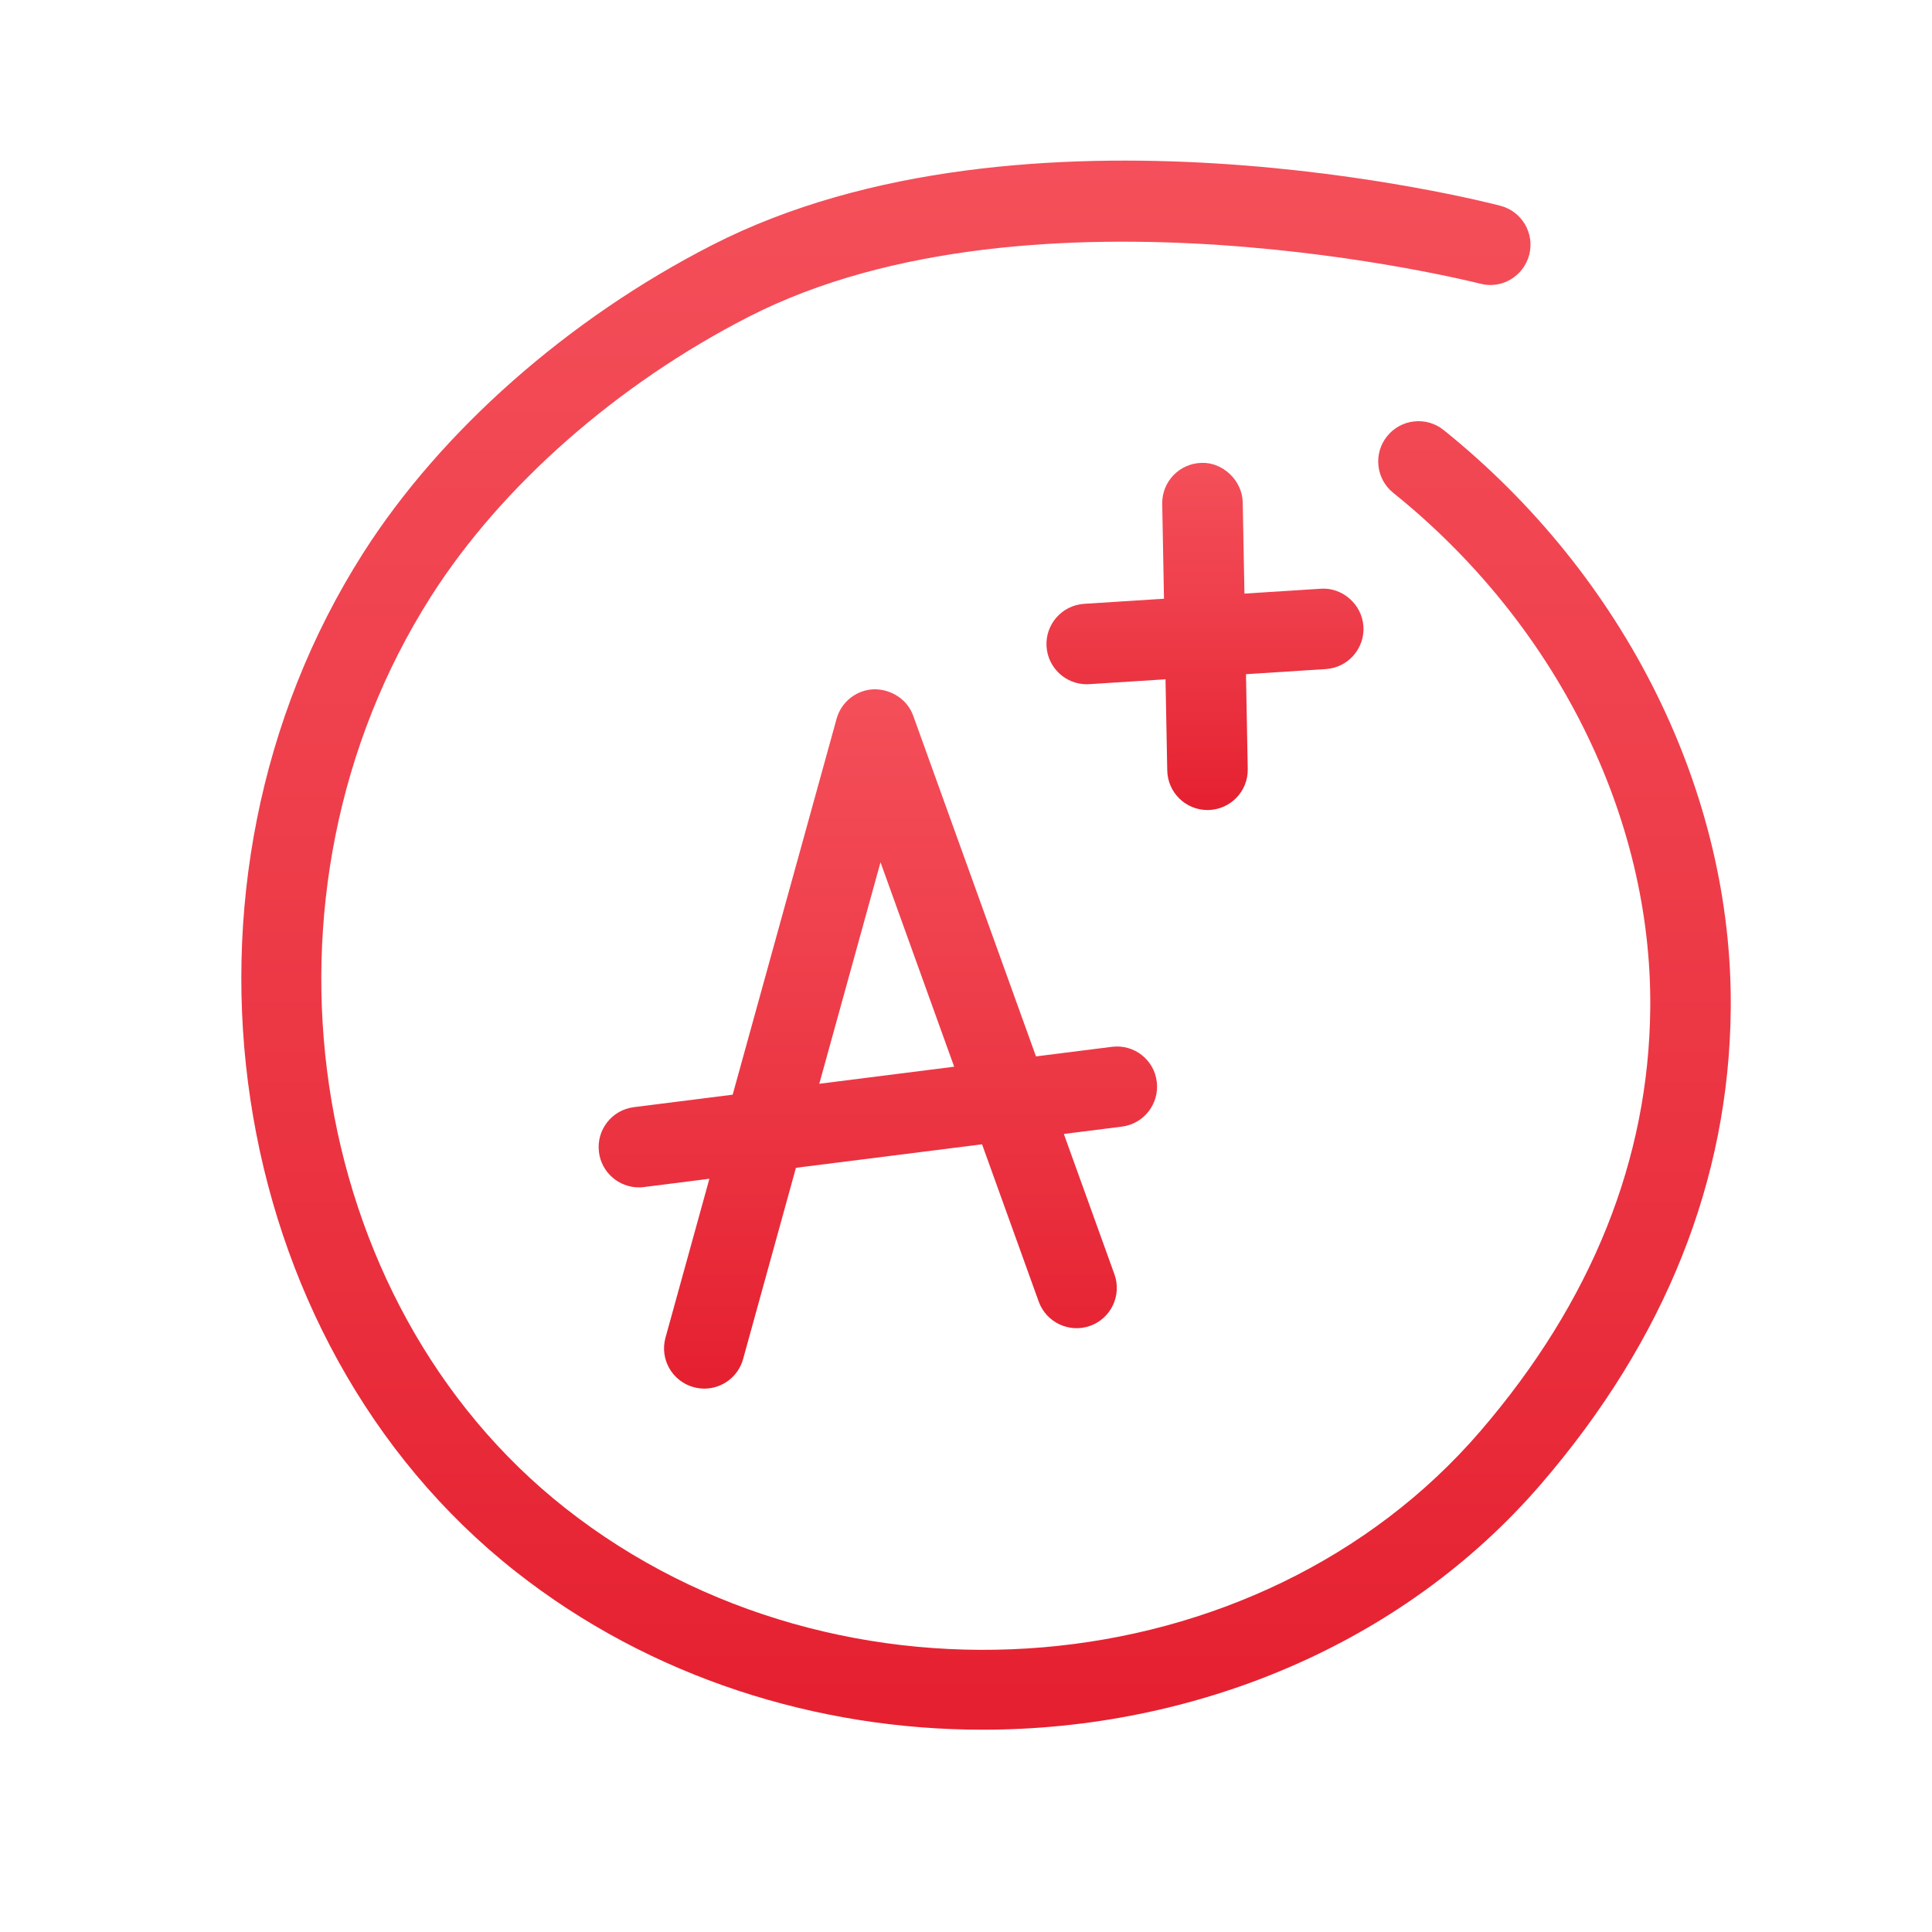 <svg xmlns="http://www.w3.org/2000/svg" baseProfile="basic" viewBox="0 0 48 48"><linearGradient id="TfH1fRskWZ_v48IxtnhU7a" x1="21.813" x2="21.813" y1="34.501" y2="17.125" gradientUnits="userSpaceOnUse"><stop offset="0" stop-color="#e52030"/><stop offset=".557" stop-color="#ee3d4a"/><stop offset="1" stop-color="#f44f5a"/></linearGradient><path fill="url(#TfH1fRskWZ_v48IxtnhU7a)" d="M27.625,26.008l-1.886,0.238l-3.049-8.46c-0.146-0.41-0.548-0.666-0.979-0.661c-0.436,0.017-0.81,0.313-0.926,0.733l-2.582,9.339l-2.455,0.31c-0.548,0.069-0.937,0.569-0.867,1.118c0.063,0.505,0.494,0.875,0.991,0.875c0.041,0,0.084-0.002,0.126-0.008l1.627-0.206l-1.091,3.947c-0.147,0.533,0.165,1.083,0.697,1.23c0.089,0.024,0.179,0.037,0.268,0.037c0.438,0,0.841-0.291,0.963-0.734l1.313-4.752l4.624-0.584l1.408,3.908c0.187,0.52,0.763,0.788,1.279,0.602c0.52-0.188,0.789-0.76,0.602-1.28l-1.257-3.487l1.441-0.182c0.548-0.069,0.937-0.569,0.867-1.118C28.674,26.328,28.175,25.938,27.625,26.008z M20.355,26.926l1.521-5.503l1.83,5.079L20.355,26.926z"/><linearGradient id="TfH1fRskWZ_v48IxtnhU7b" x1="24.498" x2="24.498" y1="42.974" y2="3.99" gradientUnits="userSpaceOnUse"><stop offset="0" stop-color="#e52030"/><stop offset=".557" stop-color="#ee3d4a"/><stop offset="1" stop-color="#f44f5a"/></linearGradient><path fill="url(#TfH1fRskWZ_v48IxtnhU7b)" d="M24.414,42.974c-4.108,0-8.245-1.286-11.6-3.927c-7.308-5.753-9.01-17.102-3.796-25.298c1.932-3.037,5.095-5.83,8.678-7.662c7.771-3.975,19.102-1.101,19.58-0.975c0.535,0.139,0.855,0.685,0.717,1.219c-0.14,0.534-0.683,0.858-1.219,0.717c-0.109-0.028-11.076-2.806-18.168,0.82c-3.274,1.674-6.154,4.209-7.9,6.954c-4.679,7.355-3.178,17.518,3.345,22.653c6.813,5.363,17.22,4.484,22.728-1.918c2.766-3.215,4.187-6.752,4.221-10.511c0.045-4.765-2.343-9.551-6.386-12.802c-0.43-0.346-0.498-0.976-0.152-1.406c0.347-0.431,0.976-0.499,1.406-0.153c4.516,3.631,7.182,9.007,7.132,14.379c-0.039,4.245-1.622,8.214-4.705,11.797C34.83,40.889,29.645,42.974,24.414,42.974z"/><linearGradient id="TfH1fRskWZ_v48IxtnhU7c" x1="29.938" x2="29.938" y1="20.125" y2="11.499" gradientUnits="userSpaceOnUse"><stop offset="0" stop-color="#e52030"/><stop offset=".557" stop-color="#ee3d4a"/><stop offset="1" stop-color="#f44f5a"/></linearGradient><path fill="url(#TfH1fRskWZ_v48IxtnhU7c)" d="M32.812,14.627l-1.894,0.121l-0.043-2.267c-0.011-0.551-0.504-1-1.019-0.981c-0.553,0.011-0.991,0.467-0.981,1.019l0.044,2.356l-1.983,0.127c-0.552,0.035-0.97,0.511-0.935,1.062C26.036,16.593,26.476,17,26.999,17c0.021,0,0.043,0,0.064-0.002l1.894-0.121L29,19.144c0.011,0.545,0.456,0.981,1,0.981c0.006,0,0.013,0,0.019,0c0.553-0.011,0.991-0.467,0.981-1.019l-0.044-2.356l1.983-0.127c0.552-0.035,0.97-0.511,0.935-1.062C33.838,15.01,33.343,14.586,32.812,14.627z"/></svg>